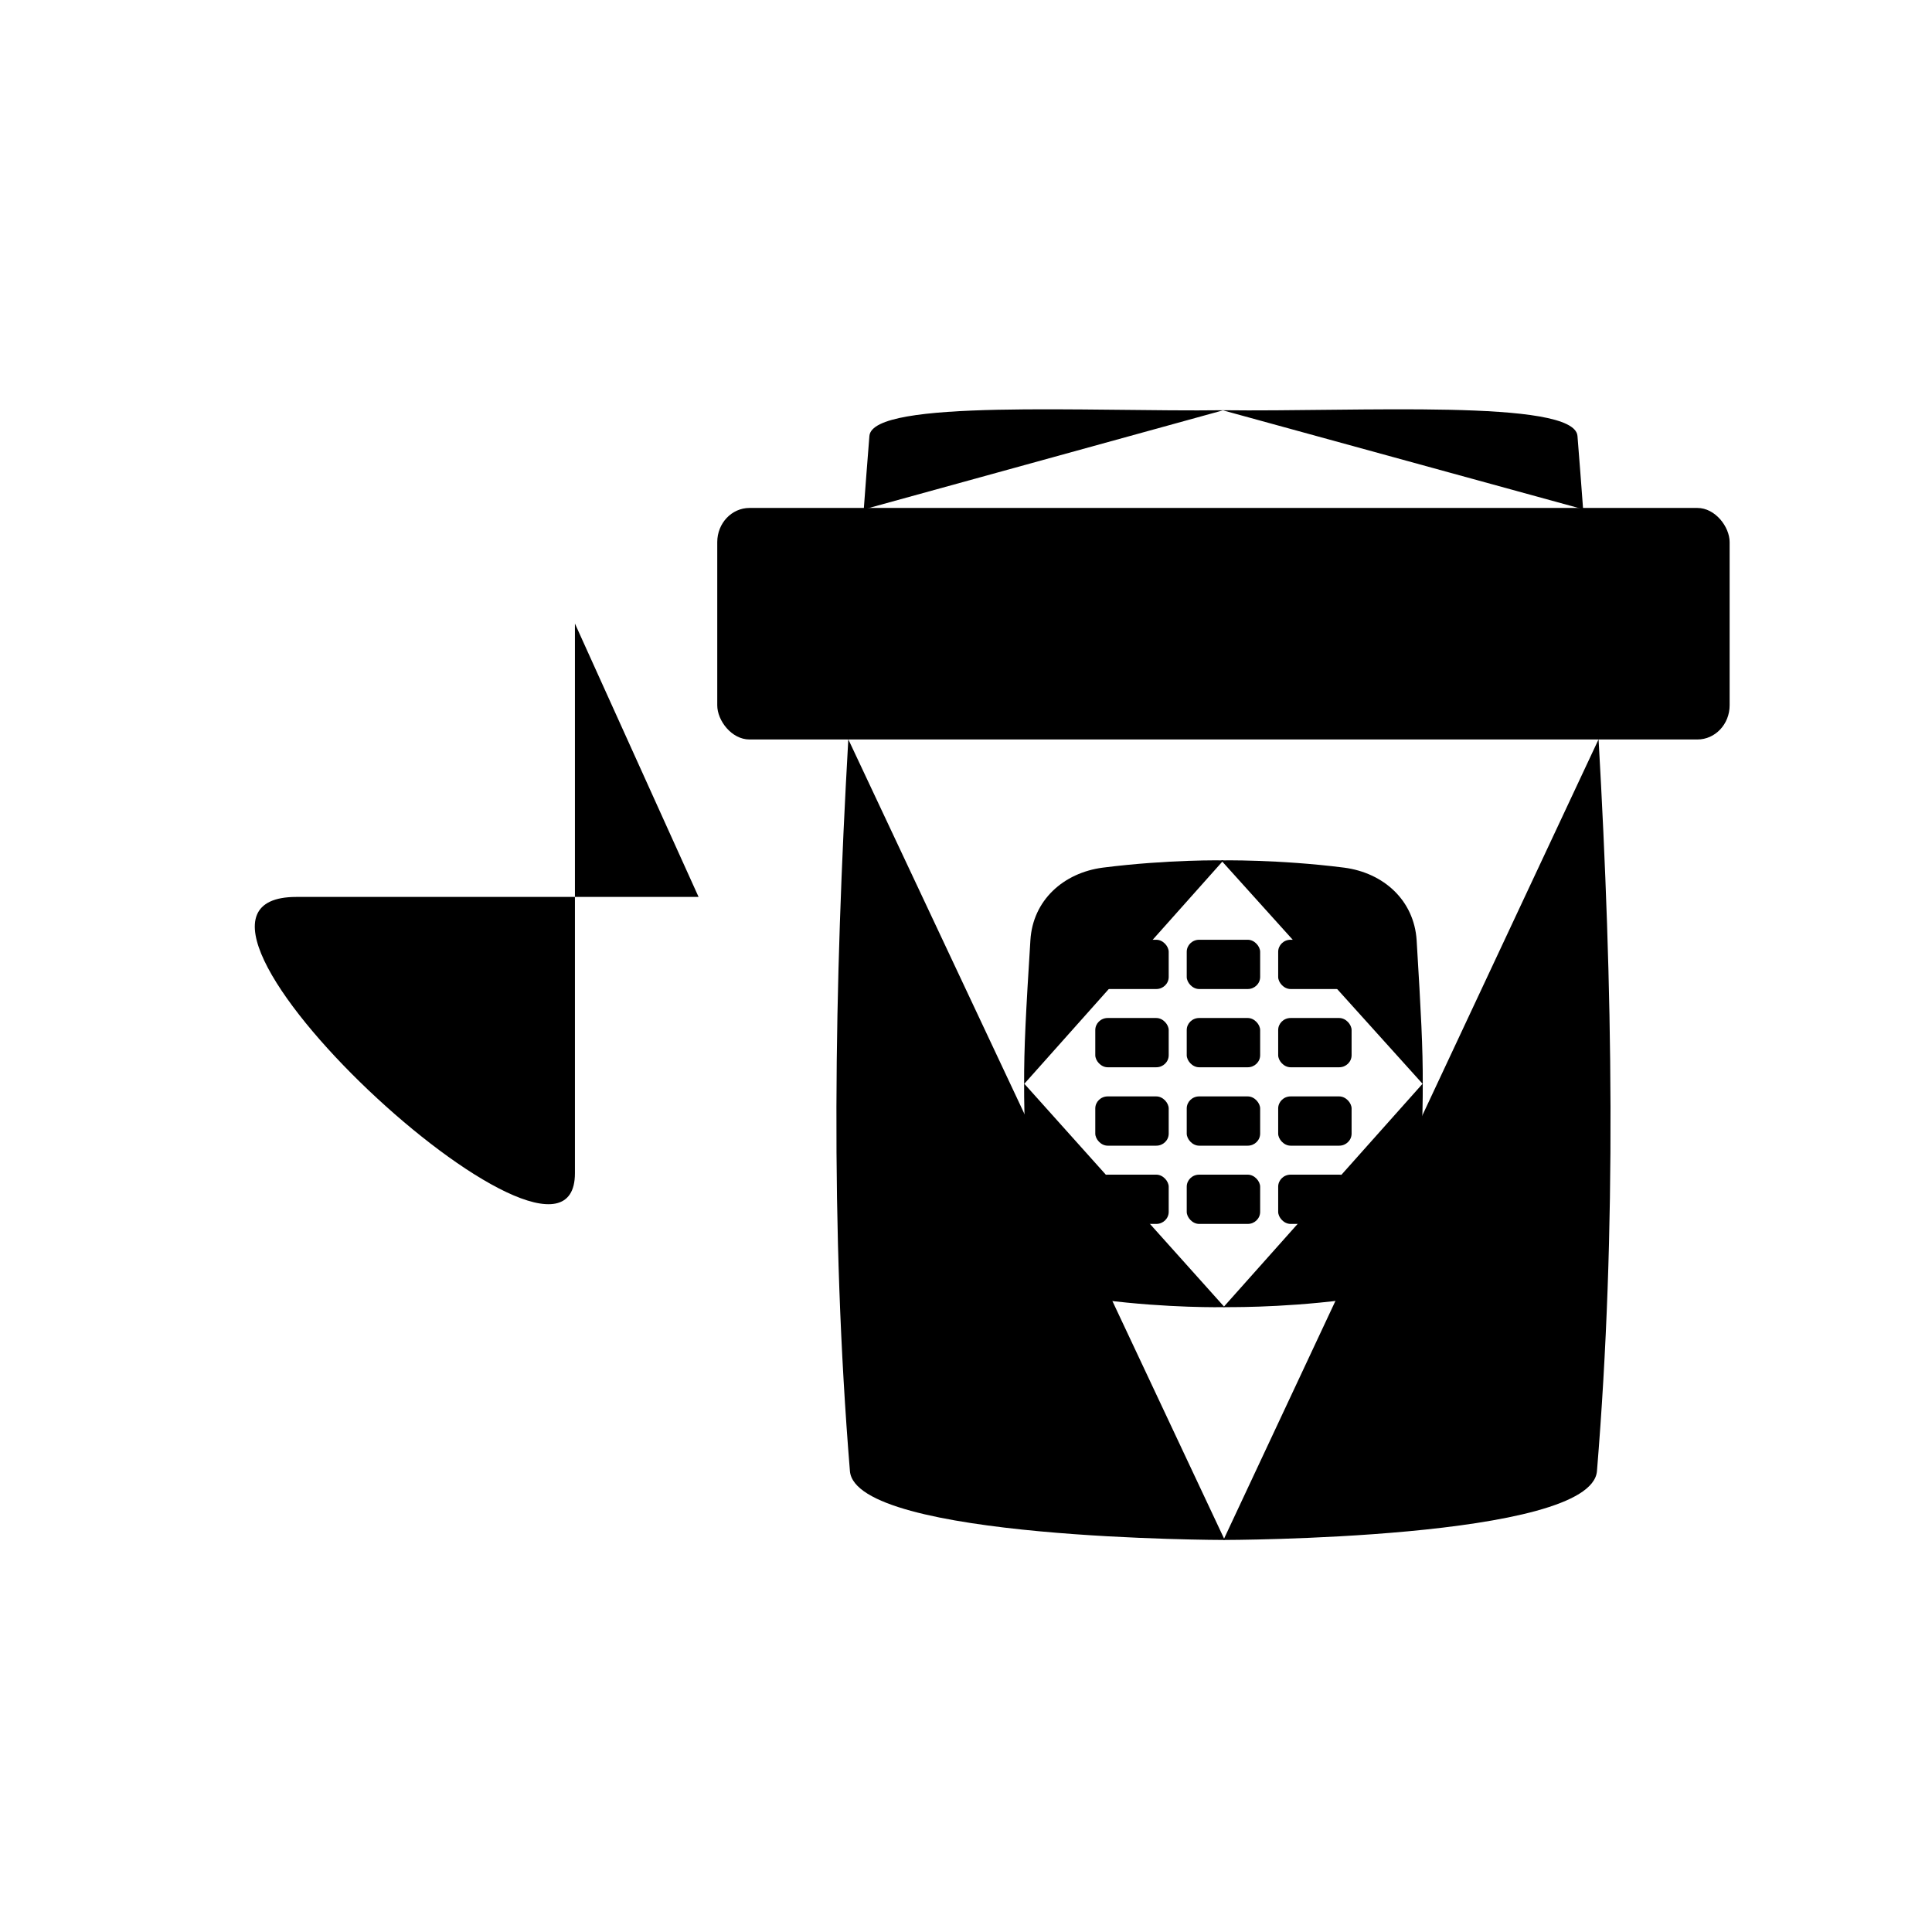 <?xml version="1.0" encoding="UTF-8"?>
<!DOCTYPE svg PUBLIC "-//W3C//DTD SVG 1.1//EN" "http://www.w3.org/Graphics/SVG/1.1/DTD/svg11.dtd">
<!-- Creator: CorelDRAW X7 -->
<?xml-stylesheet href="eta.css" type="text/css"?>
<svg xmlns="http://www.w3.org/2000/svg" xml:space="preserve" width="120mm" height="120mm" version="1.1" style="shape-rendering:geometricPrecision; text-rendering:geometricPrecision; image-rendering:optimizeQuality; fill-rule:evenodd; clip-rule:evenodd"
viewBox="0 0 12000 12000"
 xmlns:xlink="http://www.w3.org/1999/xlink">
 <g id="Layer_x0020_1">
  <g id="_909082887008">
   <path class="fil0 str0" d="M9929 4592c87,1532 114,3037 -10,4545 -34,427 -2320,428 -2320,428"/>
   <path class="fil0 str0" d="M7593 2548c828,11 2187,-72 2205,160 12,152 24,304 35,455"/>
   <path class="fil0 str0" d="M5269 4592c-87,1532 -113,3037 10,4545 35,427 2328,428 2328,428"/>
   <path class="fil0 str0" d="M7599 2548c-827,11 -2181,-72 -2199,160 -12,152 -24,304 -35,456"/>
   <path class="fil0 str0" d="M6361 6733c-1,-224 11,-446 39,-893 15,-248 205,-419 450,-451 412,-52 750,-45 749,-45"/>
   <path class="fil0 str0" d="M6361 6730c-1,224 11,446 39,893 15,247 205,419 450,451 411,52 744,45 756,45"/>
   <path class="fil0 str0" d="M8837 6733c1,-224 -11,-446 -38,-893 -16,-248 -205,-419 -451,-451 -411,-52 -763,-45 -763,-45"/>
   <path class="fil0 str0" d="M8837 6730c1,224 -11,446 -38,893 -16,247 -205,419 -451,451 -411,52 -745,44 -749,45"/>
   <rect class="fil1 str0" x="6803" y="5837" width="456" height="306" rx="77" ry="75"/>
   <rect class="fil1 str0" x="7371" y="5837" width="456" height="306" rx="77" ry="75"/>
   <rect class="fil1 str0" x="7939" y="5837" width="456" height="306" rx="77" ry="75"/>
   <rect class="fil1 str0" x="6803" y="6323" width="456" height="306" rx="77" ry="75"/>
   <rect class="fil1 str0" x="7371" y="6323" width="456" height="306" rx="77" ry="75"/>
   <rect class="fil1 str0" x="7939" y="6323" width="456" height="306" rx="77" ry="75"/>
   <rect class="fil1 str0" x="6803" y="6810" width="456" height="306" rx="77" ry="75"/>
   <rect class="fil1 str0" x="7371" y="6810" width="456" height="306" rx="77" ry="75"/>
   <rect class="fil1 str0" x="7939" y="6810" width="456" height="306" rx="77" ry="75"/>
   <rect class="fil1 str0" x="6803" y="7296" width="456" height="306" rx="77" ry="75"/>
   <rect class="fil1 str0" x="7371" y="7296" width="456" height="306" rx="77" ry="75"/>
   <rect class="fil1 str0" x="7939" y="7296" width="456" height="306" rx="77" ry="75"/>
   <circle class="fil1 str0" cx="9114" cy="8045" r="119"/>
   <rect class="fil1 str0" x="4455" y="3155" width="6288" height="1438" rx="200" ry="212"/>
   <line class="fil0 str0" x1="6477" y1="2542" x2="6477" y2= "3155" />
   <line class="fil0 str0" x1="8722" y1="2542" x2="8722" y2= "3155" />
   <line class="fil0 str0" x1="4455" y1="3873" x2="3571" y2= "3873" />
   <line class="fil0 str0" x1="5223" y1="5571" x2="4339" y2= "5571" />
   <polyline class="fil0 str1" points="3571,3873 3571,5571 4339,5571 "/>
   <path class="fil0 str0" d="M3571 7287c0,913 -2843,-1716 -1730,-1716l1730 0 0 1716z"/>
  </g>
 </g>
</svg>
